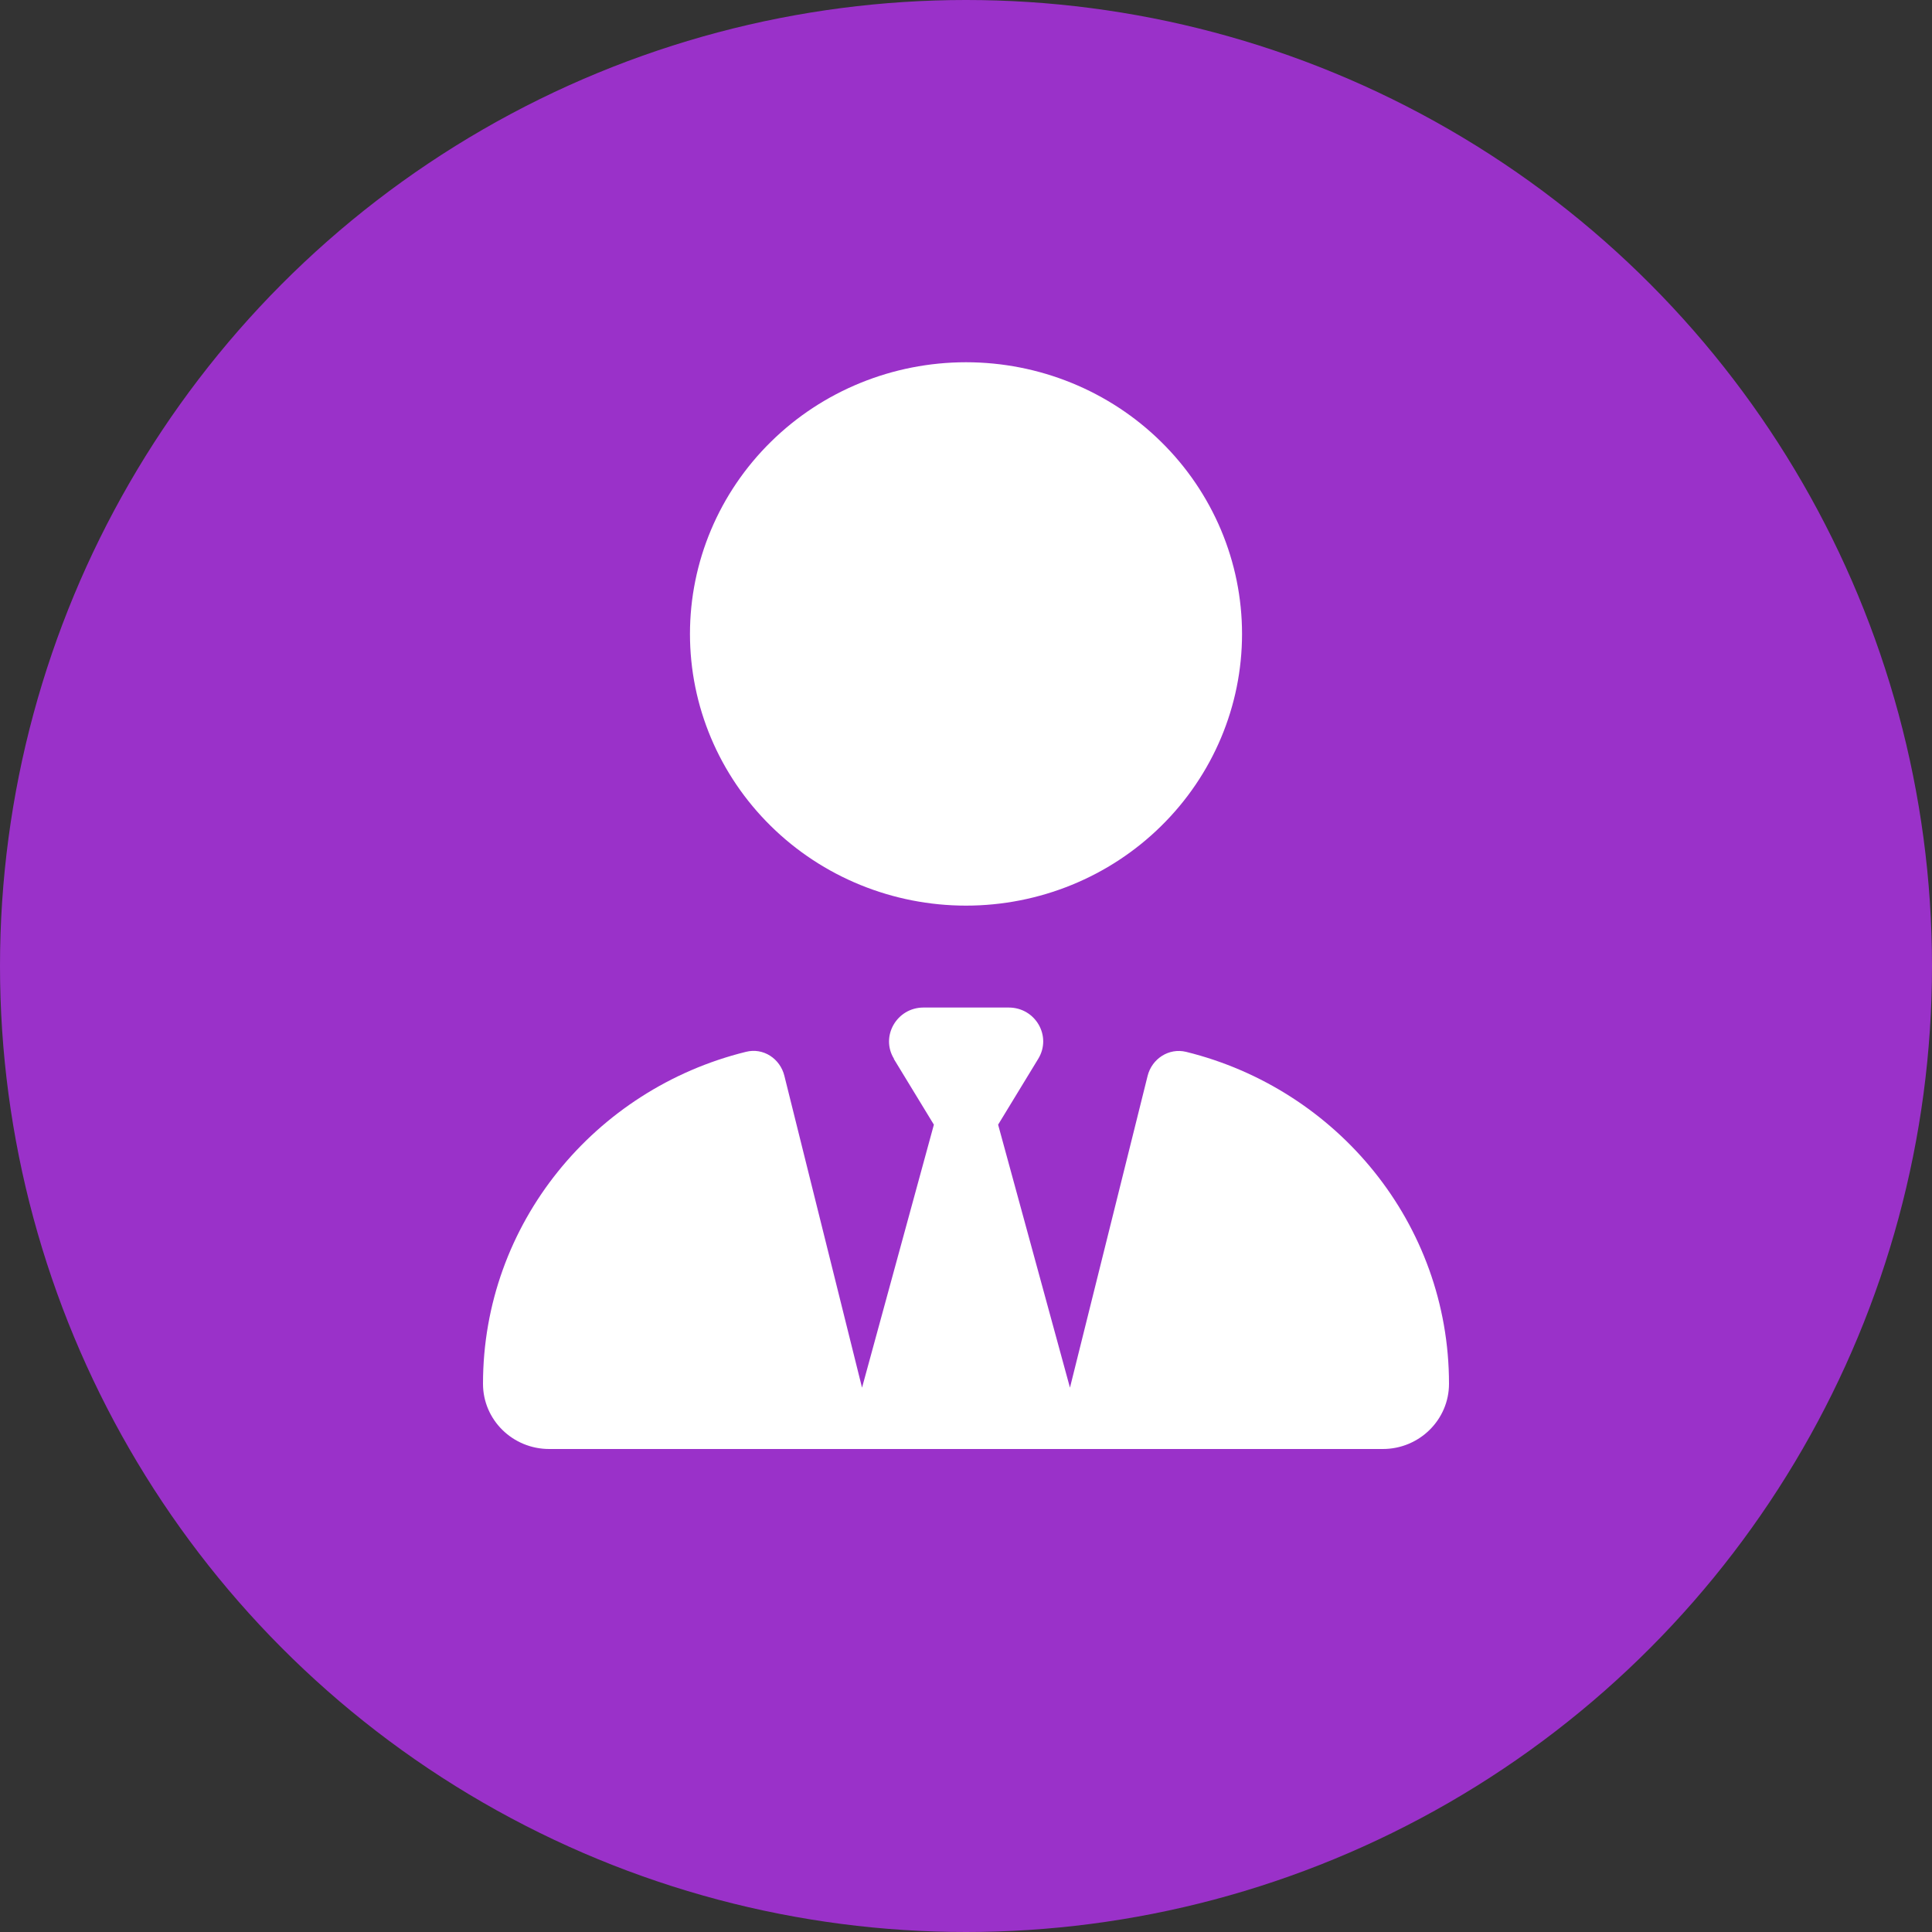 <svg width="16" height="16" viewBox="0 0 16 16" fill="none" xmlns="http://www.w3.org/2000/svg">
<rect x="0" y="0" width="16" height="16" fill="#333333" stroke="none"/>
<circle cx="8" cy="8" r="8" fill="#9A31C9"/>
<path d="M5.714 5.25C5.714 5.847 5.955 6.419 6.384 6.841C6.812 7.263 7.394 7.5 8 7.5C8.606 7.5 9.188 7.263 9.616 6.841C10.045 6.419 10.286 5.847 10.286 5.25C10.286 4.653 10.045 4.081 9.616 3.659C9.188 3.237 8.606 3 8 3C7.394 3 6.812 3.237 6.384 3.659C5.955 4.081 5.714 4.653 5.714 5.25ZM7.402 8.769L7.734 9.314L7.139 11.492L6.496 8.91C6.461 8.767 6.321 8.674 6.177 8.711C4.927 9.019 4 10.133 4 11.46C4 11.759 4.246 12 4.548 12H6.9C6.9 12 6.9 12 6.902 12H7H9H9.098C9.098 12 9.098 12 9.1 12H11.452C11.755 12 12 11.757 12 11.46C12 10.133 11.073 9.019 9.823 8.711C9.679 8.676 9.539 8.769 9.504 8.91L8.861 11.492L8.266 9.314L8.598 8.769C8.713 8.581 8.575 8.344 8.354 8.344H8H7.648C7.427 8.344 7.289 8.583 7.404 8.769H7.402Z" fill="white"/>
</svg>
